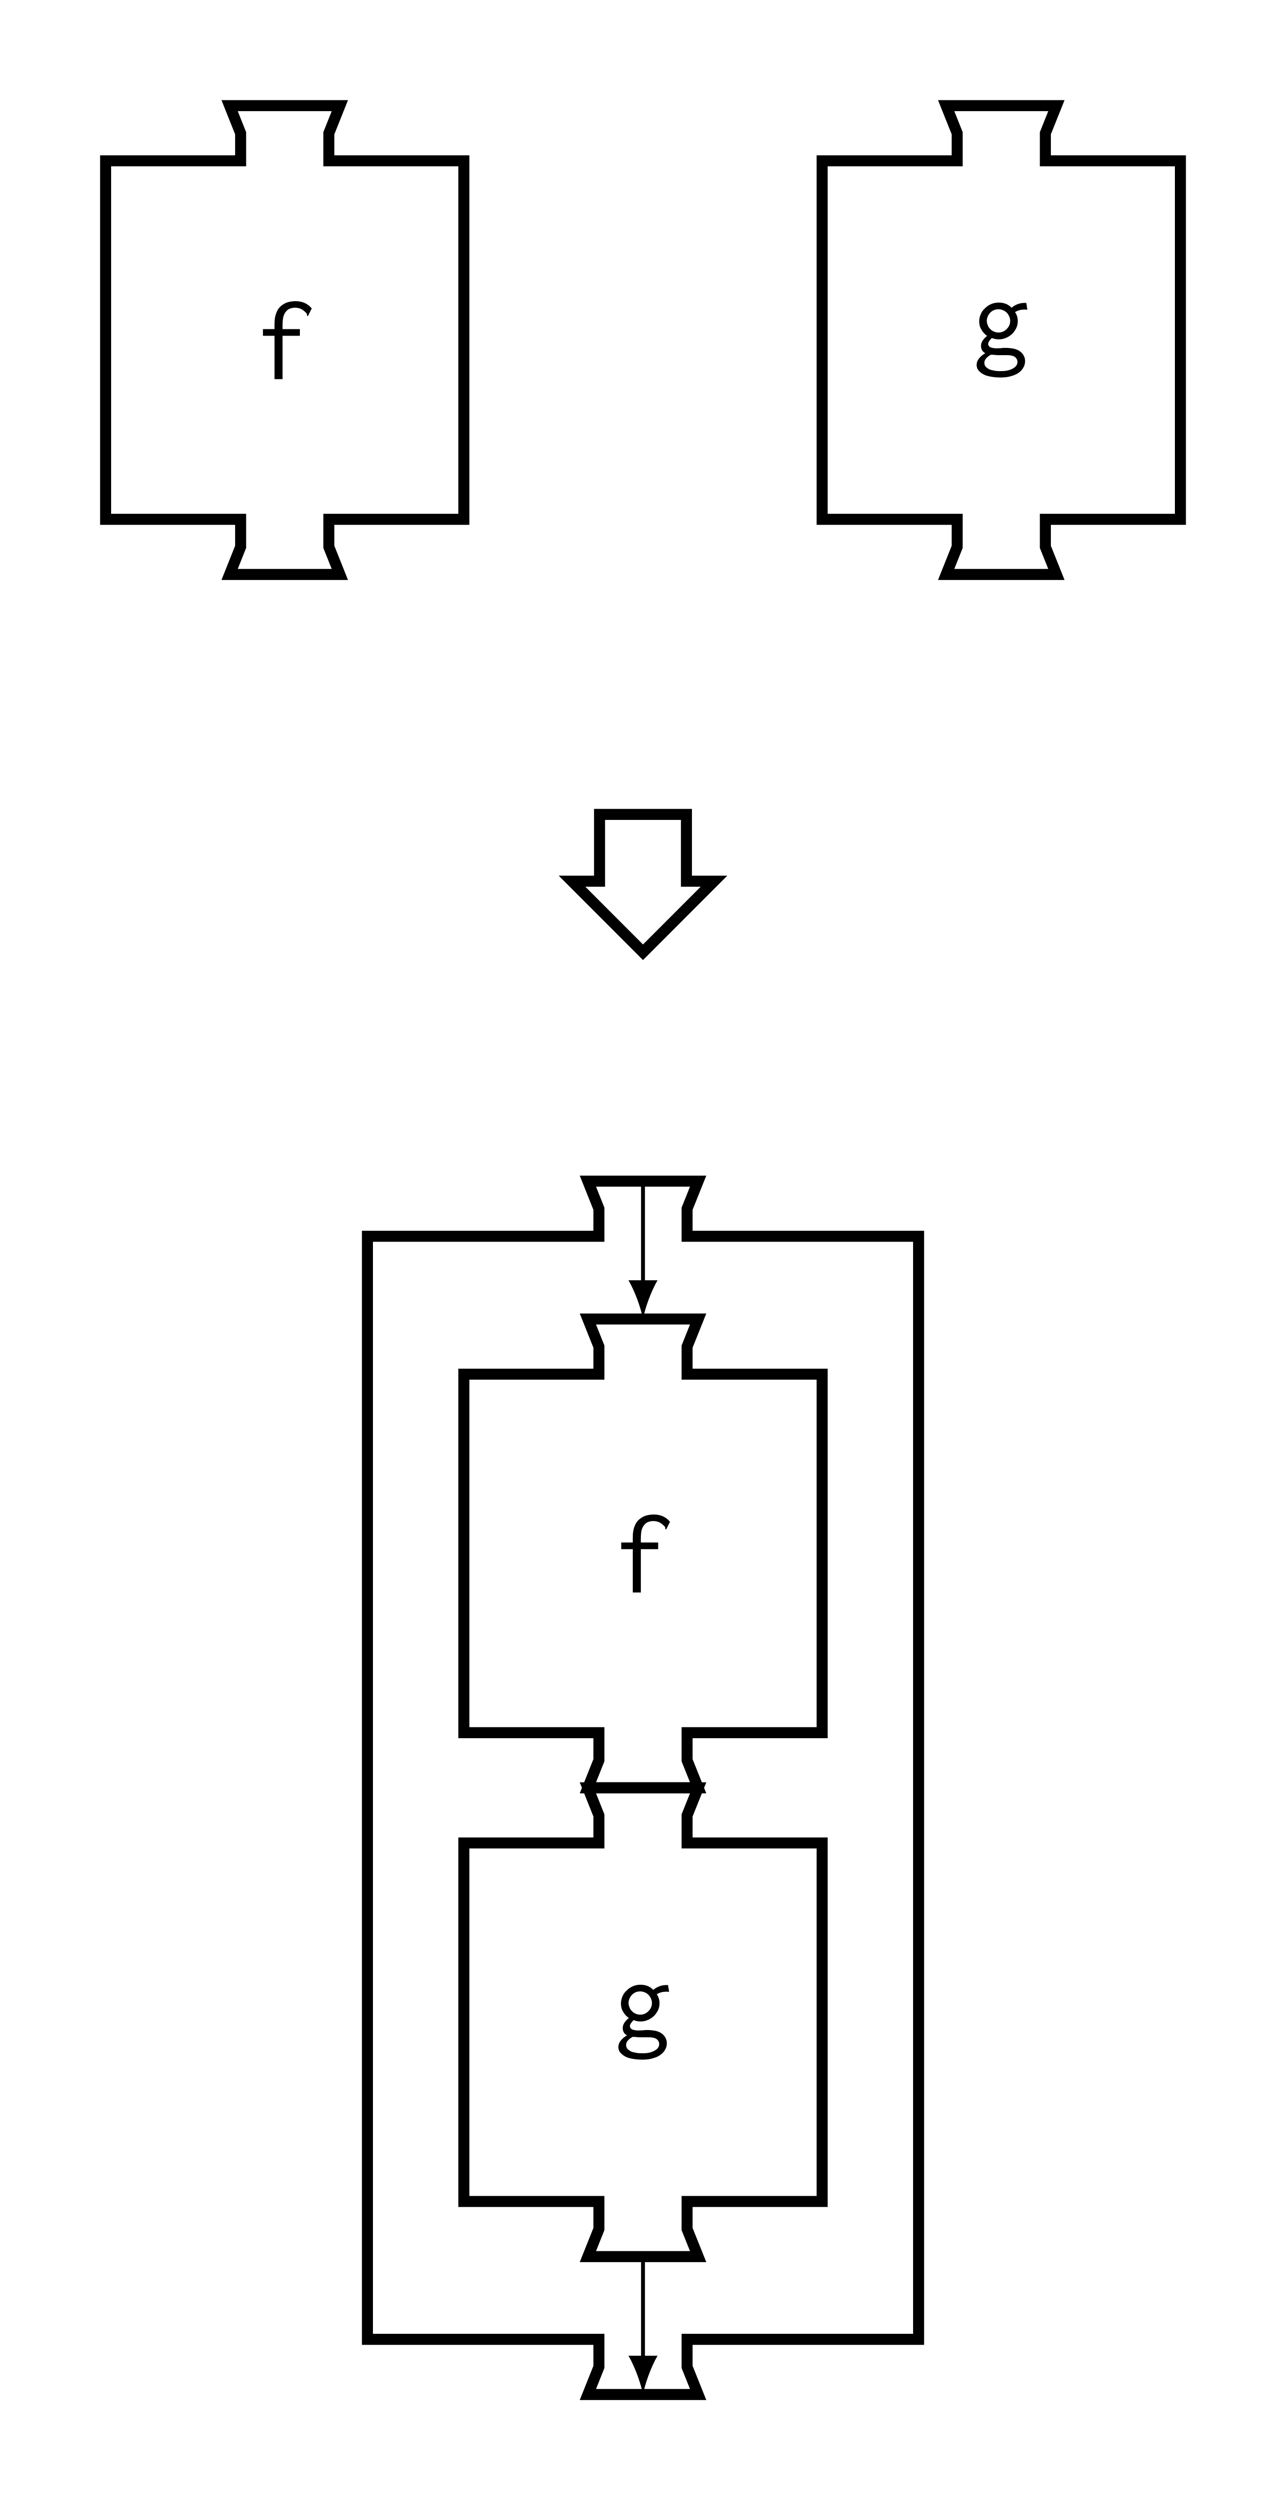 <?xml version="1.0" encoding="UTF-8"?>
<svg xmlns="http://www.w3.org/2000/svg" xmlns:xlink="http://www.w3.org/1999/xlink" width="132.275pt" height="256.999pt" viewBox="0 0 132.275 256.999" version="1.1">
<rect x="0" y="0" width="132.275" height="256.999" fill="#808080" stroke="none"/>
<defs>
<g>
<symbol overflow="visible" id="glyph0-0">
<path style="stroke:none;" d=""/>
</symbol>
<symbol overflow="visible" id="glyph0-1">
<path style="stroke:none;" d="M 4.094 -8.016 C 3.797 -8.016 3.516 -7.969 3.25 -7.891 C 3 -7.812 2.766 -7.656 2.562 -7.484 C 2.359 -7.297 2.203 -7.047 2.109 -6.766 C 1.984 -6.453 1.938 -6.094 1.938 -5.672 L 1.938 -5.141 L 0.75 -5.141 L 0.75 -4.453 L 1.938 -4.453 L 1.938 0 L 2.766 0 L 2.766 -4.453 L 4.547 -4.453 L 4.547 -5.141 L 2.766 -5.141 L 2.766 -5.562 C 2.766 -5.891 2.797 -6.188 2.844 -6.406 C 2.922 -6.641 3 -6.828 3.125 -6.953 C 3.234 -7.094 3.375 -7.203 3.531 -7.25 C 3.688 -7.312 3.859 -7.344 4.062 -7.344 C 4.312 -7.344 4.547 -7.281 4.75 -7.172 C 4.953 -7.047 5.125 -6.891 5.266 -6.719 C 5.266 -6.688 5.281 -6.641 5.281 -6.578 C 5.281 -6.516 5.312 -6.484 5.375 -6.484 L 5.766 -7.266 C 5.359 -7.766 4.797 -8.016 4.094 -8.016 Z M 4.094 -8.016 "/>
</symbol>
<symbol overflow="visible" id="glyph0-2">
<path style="stroke:none;" d="M 1.859 -4.609 C 2.094 -4.844 2.375 -4.953 2.703 -4.953 C 2.859 -4.953 3.016 -4.922 3.156 -4.859 C 3.312 -4.812 3.438 -4.703 3.547 -4.609 C 3.656 -4.5 3.75 -4.359 3.812 -4.203 C 3.875 -4.062 3.906 -3.906 3.906 -3.75 C 3.906 -3.594 3.875 -3.438 3.812 -3.297 C 3.75 -3.156 3.656 -3.031 3.547 -2.922 C 3.438 -2.812 3.312 -2.719 3.172 -2.656 C 3.031 -2.594 2.875 -2.562 2.703 -2.562 C 2.547 -2.562 2.391 -2.594 2.25 -2.656 C 2.094 -2.719 1.953 -2.797 1.859 -2.922 C 1.75 -3.016 1.656 -3.141 1.609 -3.297 C 1.547 -3.438 1.5 -3.594 1.5 -3.75 C 1.5 -3.906 1.531 -4.062 1.594 -4.203 C 1.656 -4.344 1.734 -4.484 1.859 -4.609 Z M 4.047 -5.109 C 3.703 -5.469 3.266 -5.641 2.719 -5.641 C 2.469 -5.641 2.219 -5.594 1.984 -5.5 C 1.734 -5.391 1.516 -5.266 1.344 -5.078 C 1.141 -4.906 0.984 -4.703 0.891 -4.469 C 0.781 -4.234 0.719 -3.984 0.719 -3.703 C 0.719 -3.406 0.781 -3.125 0.938 -2.875 C 1.078 -2.609 1.281 -2.391 1.531 -2.219 C 1.109 -1.875 0.906 -1.547 0.906 -1.188 C 0.906 -0.844 1.047 -0.594 1.344 -0.438 C 0.75 -0.078 0.453 0.328 0.453 0.766 C 0.453 0.938 0.5 1.094 0.594 1.266 C 0.703 1.406 0.844 1.547 1.047 1.672 C 1.234 1.797 1.484 1.891 1.797 1.953 C 2.109 2.016 2.484 2.062 2.922 2.062 C 3.344 2.062 3.719 2.016 4.047 1.906 C 4.344 1.828 4.609 1.703 4.812 1.547 C 5.016 1.391 5.172 1.219 5.281 1 C 5.391 0.812 5.438 0.594 5.438 0.375 C 5.438 0.188 5.406 0.016 5.312 -0.156 C 5.234 -0.328 5.109 -0.469 4.953 -0.594 C 4.812 -0.719 4.594 -0.812 4.328 -0.891 C 4.078 -0.938 3.766 -0.984 3.406 -0.984 C 3.281 -0.984 3.125 -0.984 2.969 -0.953 C 2.828 -0.953 2.672 -0.938 2.516 -0.938 C 2.234 -0.938 2.031 -0.984 1.859 -1.047 C 1.719 -1.141 1.641 -1.25 1.641 -1.375 C 1.641 -1.547 1.766 -1.75 2.016 -2 C 2.266 -1.906 2.484 -1.859 2.719 -1.859 C 2.984 -1.859 3.234 -1.906 3.484 -2.016 C 3.719 -2.109 3.922 -2.25 4.109 -2.422 C 4.281 -2.594 4.422 -2.797 4.531 -3.016 C 4.641 -3.25 4.688 -3.484 4.688 -3.734 C 4.688 -4.078 4.594 -4.391 4.406 -4.656 C 4.688 -4.844 5.016 -4.922 5.359 -4.922 C 5.422 -4.922 5.469 -4.922 5.516 -4.922 C 5.562 -4.906 5.625 -4.906 5.672 -4.906 L 5.562 -5.609 L 5.422 -5.609 C 4.891 -5.609 4.438 -5.438 4.047 -5.109 Z M 1.922 -0.281 C 2.109 -0.281 2.312 -0.266 2.562 -0.234 C 2.797 -0.234 3.078 -0.234 3.375 -0.234 C 3.406 -0.234 3.453 -0.234 3.484 -0.234 C 3.531 -0.234 3.578 -0.234 3.609 -0.234 C 3.953 -0.234 4.219 -0.172 4.375 -0.062 C 4.547 0.062 4.641 0.234 4.656 0.438 C 4.656 0.734 4.5 0.969 4.172 1.141 C 3.844 1.328 3.453 1.406 2.969 1.406 C 2.734 1.406 2.516 1.406 2.297 1.359 C 2.094 1.328 1.906 1.281 1.75 1.219 C 1.609 1.141 1.469 1.047 1.391 0.953 C 1.297 0.844 1.25 0.703 1.25 0.547 C 1.25 0.25 1.469 -0.031 1.922 -0.281 Z M 1.922 -0.281 "/>
</symbol>
</g>
<clipPath id="clip1">
  <path d="M 0 0 L 132.273 0 L 132.273 257 L 0 257 Z M 0 0 "/>
</clipPath>
<clipPath id="clip2">
  <path d="M 68 0 L 132.273 0 L 132.273 76 L 68 76 Z M 68 0 "/>
</clipPath>
</defs>
<g id="surface1">
<g clip-path="url(#clip1)" clip-rule="nonzero">
<path style=" stroke:none;fill-rule:nonzero;fill:rgb(100%,100%,100%);fill-opacity:1;" d="M 0 257 L 0 0 L 132.277 0 L 132.277 257 Z M 0 257 "/>
</g>
<path style="fill:none;stroke-width:1.134;stroke-linecap:butt;stroke-linejoin:miter;stroke:rgb(0%,0%,0%);stroke-opacity:1;stroke-miterlimit:10;" d="M -18.424 -18.427 L -18.424 18.425 L -4.537 18.425 L -4.537 21.261 L -5.67 24.097 L 5.67 24.097 L 4.537 21.261 L 4.537 18.425 L 18.424 18.425 L 18.424 -18.427 L 4.537 -18.427 L 4.537 -21.259 L 5.67 -24.095 L -5.67 -24.095 L -4.537 -21.259 L -4.537 -18.427 Z M -18.424 -18.427 " transform="matrix(1,0,0,-1,29.287,34.956)"/>
<g style="fill:rgb(0%,0%,0%);fill-opacity:1;">
  <use xlink:href="#glyph0-1" x="26.298" y="38.973"/>
</g>
<g clip-path="url(#clip2)" clip-rule="nonzero">
<path style="fill:none;stroke-width:1.134;stroke-linecap:butt;stroke-linejoin:miter;stroke:rgb(0%,0%,0%);stroke-opacity:1;stroke-miterlimit:10;" d="M 55.276 -18.427 L 55.276 18.425 L 69.166 18.425 L 69.166 21.261 L 68.033 24.097 L 79.373 24.097 L 78.236 21.261 L 78.236 18.425 L 92.127 18.425 L 92.127 -18.427 L 78.236 -18.427 L 78.236 -21.259 L 79.373 -24.095 L 68.033 -24.095 L 69.166 -21.259 L 69.166 -18.427 Z M 55.276 -18.427 " transform="matrix(1,0,0,-1,29.287,34.956)"/>
</g>
<g style="fill:rgb(0%,0%,0%);fill-opacity:1;">
  <use xlink:href="#glyph0-2" x="99.999" y="36.743"/>
</g>
<path style="fill:none;stroke-width:1.134;stroke-linecap:butt;stroke-linejoin:miter;stroke:rgb(0%,0%,0%);stroke-opacity:1;stroke-miterlimit:10;" d="M 36.85 -62.931 L 44.154 -55.626 L 41.318 -55.626 L 41.318 -48.759 L 32.381 -48.759 L 32.381 -55.626 L 29.549 -55.626 Z M 36.85 -62.931 " transform="matrix(1,0,0,-1,29.287,34.956)"/>
<path style="fill:none;stroke-width:1.134;stroke-linecap:butt;stroke-linejoin:miter;stroke:rgb(0%,0%,0%);stroke-opacity:1;stroke-miterlimit:10;" d="M 8.506 -205.513 L 8.506 -92.126 L 32.315 -92.126 L 32.315 -89.294 L 31.182 -86.458 L 42.522 -86.458 L 41.385 -89.294 L 41.385 -92.126 L 65.197 -92.126 L 65.197 -205.513 L 41.385 -205.513 L 41.385 -208.349 L 42.522 -211.185 L 31.182 -211.185 L 32.315 -208.349 L 32.315 -205.513 Z M 8.506 -205.513 " transform="matrix(1,0,0,-1,29.287,34.956)"/>
<path style="fill:none;stroke-width:1.134;stroke-linecap:butt;stroke-linejoin:miter;stroke:rgb(0%,0%,0%);stroke-opacity:1;stroke-miterlimit:10;" d="M 18.424 -143.153 L 18.424 -106.302 L 32.315 -106.302 L 32.315 -103.466 L 31.182 -100.63 L 42.522 -100.63 L 41.385 -103.466 L 41.385 -106.302 L 55.276 -106.302 L 55.276 -143.153 L 41.385 -143.153 L 41.385 -145.985 L 42.522 -148.821 L 31.182 -148.821 L 32.315 -145.985 L 32.315 -143.153 Z M 18.424 -143.153 " transform="matrix(1,0,0,-1,29.287,34.956)"/>
<g style="fill:rgb(0%,0%,0%);fill-opacity:1;">
  <use xlink:href="#glyph0-1" x="63.149" y="163.698"/>
</g>
<path style="fill:none;stroke-width:1.134;stroke-linecap:butt;stroke-linejoin:miter;stroke:rgb(0%,0%,0%);stroke-opacity:1;stroke-miterlimit:10;" d="M 18.424 -191.341 L 18.424 -154.489 L 32.315 -154.489 L 32.315 -151.657 L 31.182 -148.821 L 42.522 -148.821 L 41.385 -151.657 L 41.385 -154.489 L 55.276 -154.489 L 55.276 -191.341 L 41.385 -191.341 L 41.385 -194.177 L 42.522 -197.009 L 31.182 -197.009 L 32.315 -194.177 L 32.315 -191.341 Z M 18.424 -191.341 " transform="matrix(1,0,0,-1,29.287,34.956)"/>
<g style="fill:rgb(0%,0%,0%);fill-opacity:1;">
  <use xlink:href="#glyph0-2" x="63.149" y="209.657"/>
</g>
<path style="fill:none;stroke-width:0.399;stroke-linecap:butt;stroke-linejoin:miter;stroke:rgb(0%,0%,0%);stroke-opacity:1;stroke-miterlimit:10;" d="M 36.85 -86.458 L 36.85 -97.044 " transform="matrix(1,0,0,-1,29.287,34.956)"/>
<path style=" stroke:none;fill-rule:nonzero;fill:rgb(0%,0%,0%);fill-opacity:1;" d="M 66.137 135.586 C 66.336 134.523 66.934 132.797 67.633 131.602 L 64.645 131.602 C 65.34 132.797 65.938 134.523 66.137 135.586 "/>
<path style="fill:none;stroke-width:0.399;stroke-linecap:butt;stroke-linejoin:miter;stroke:rgb(0%,0%,0%);stroke-opacity:1;stroke-miterlimit:10;" d="M 36.85 -197.009 L 36.85 -207.599 " transform="matrix(1,0,0,-1,29.287,34.956)"/>
<path style=" stroke:none;fill-rule:nonzero;fill:rgb(0%,0%,0%);fill-opacity:1;" d="M 66.137 246.141 C 66.336 245.078 66.934 243.352 67.633 242.156 L 64.645 242.156 C 65.34 243.352 65.938 245.078 66.137 246.141 "/>
</g>
</svg>
